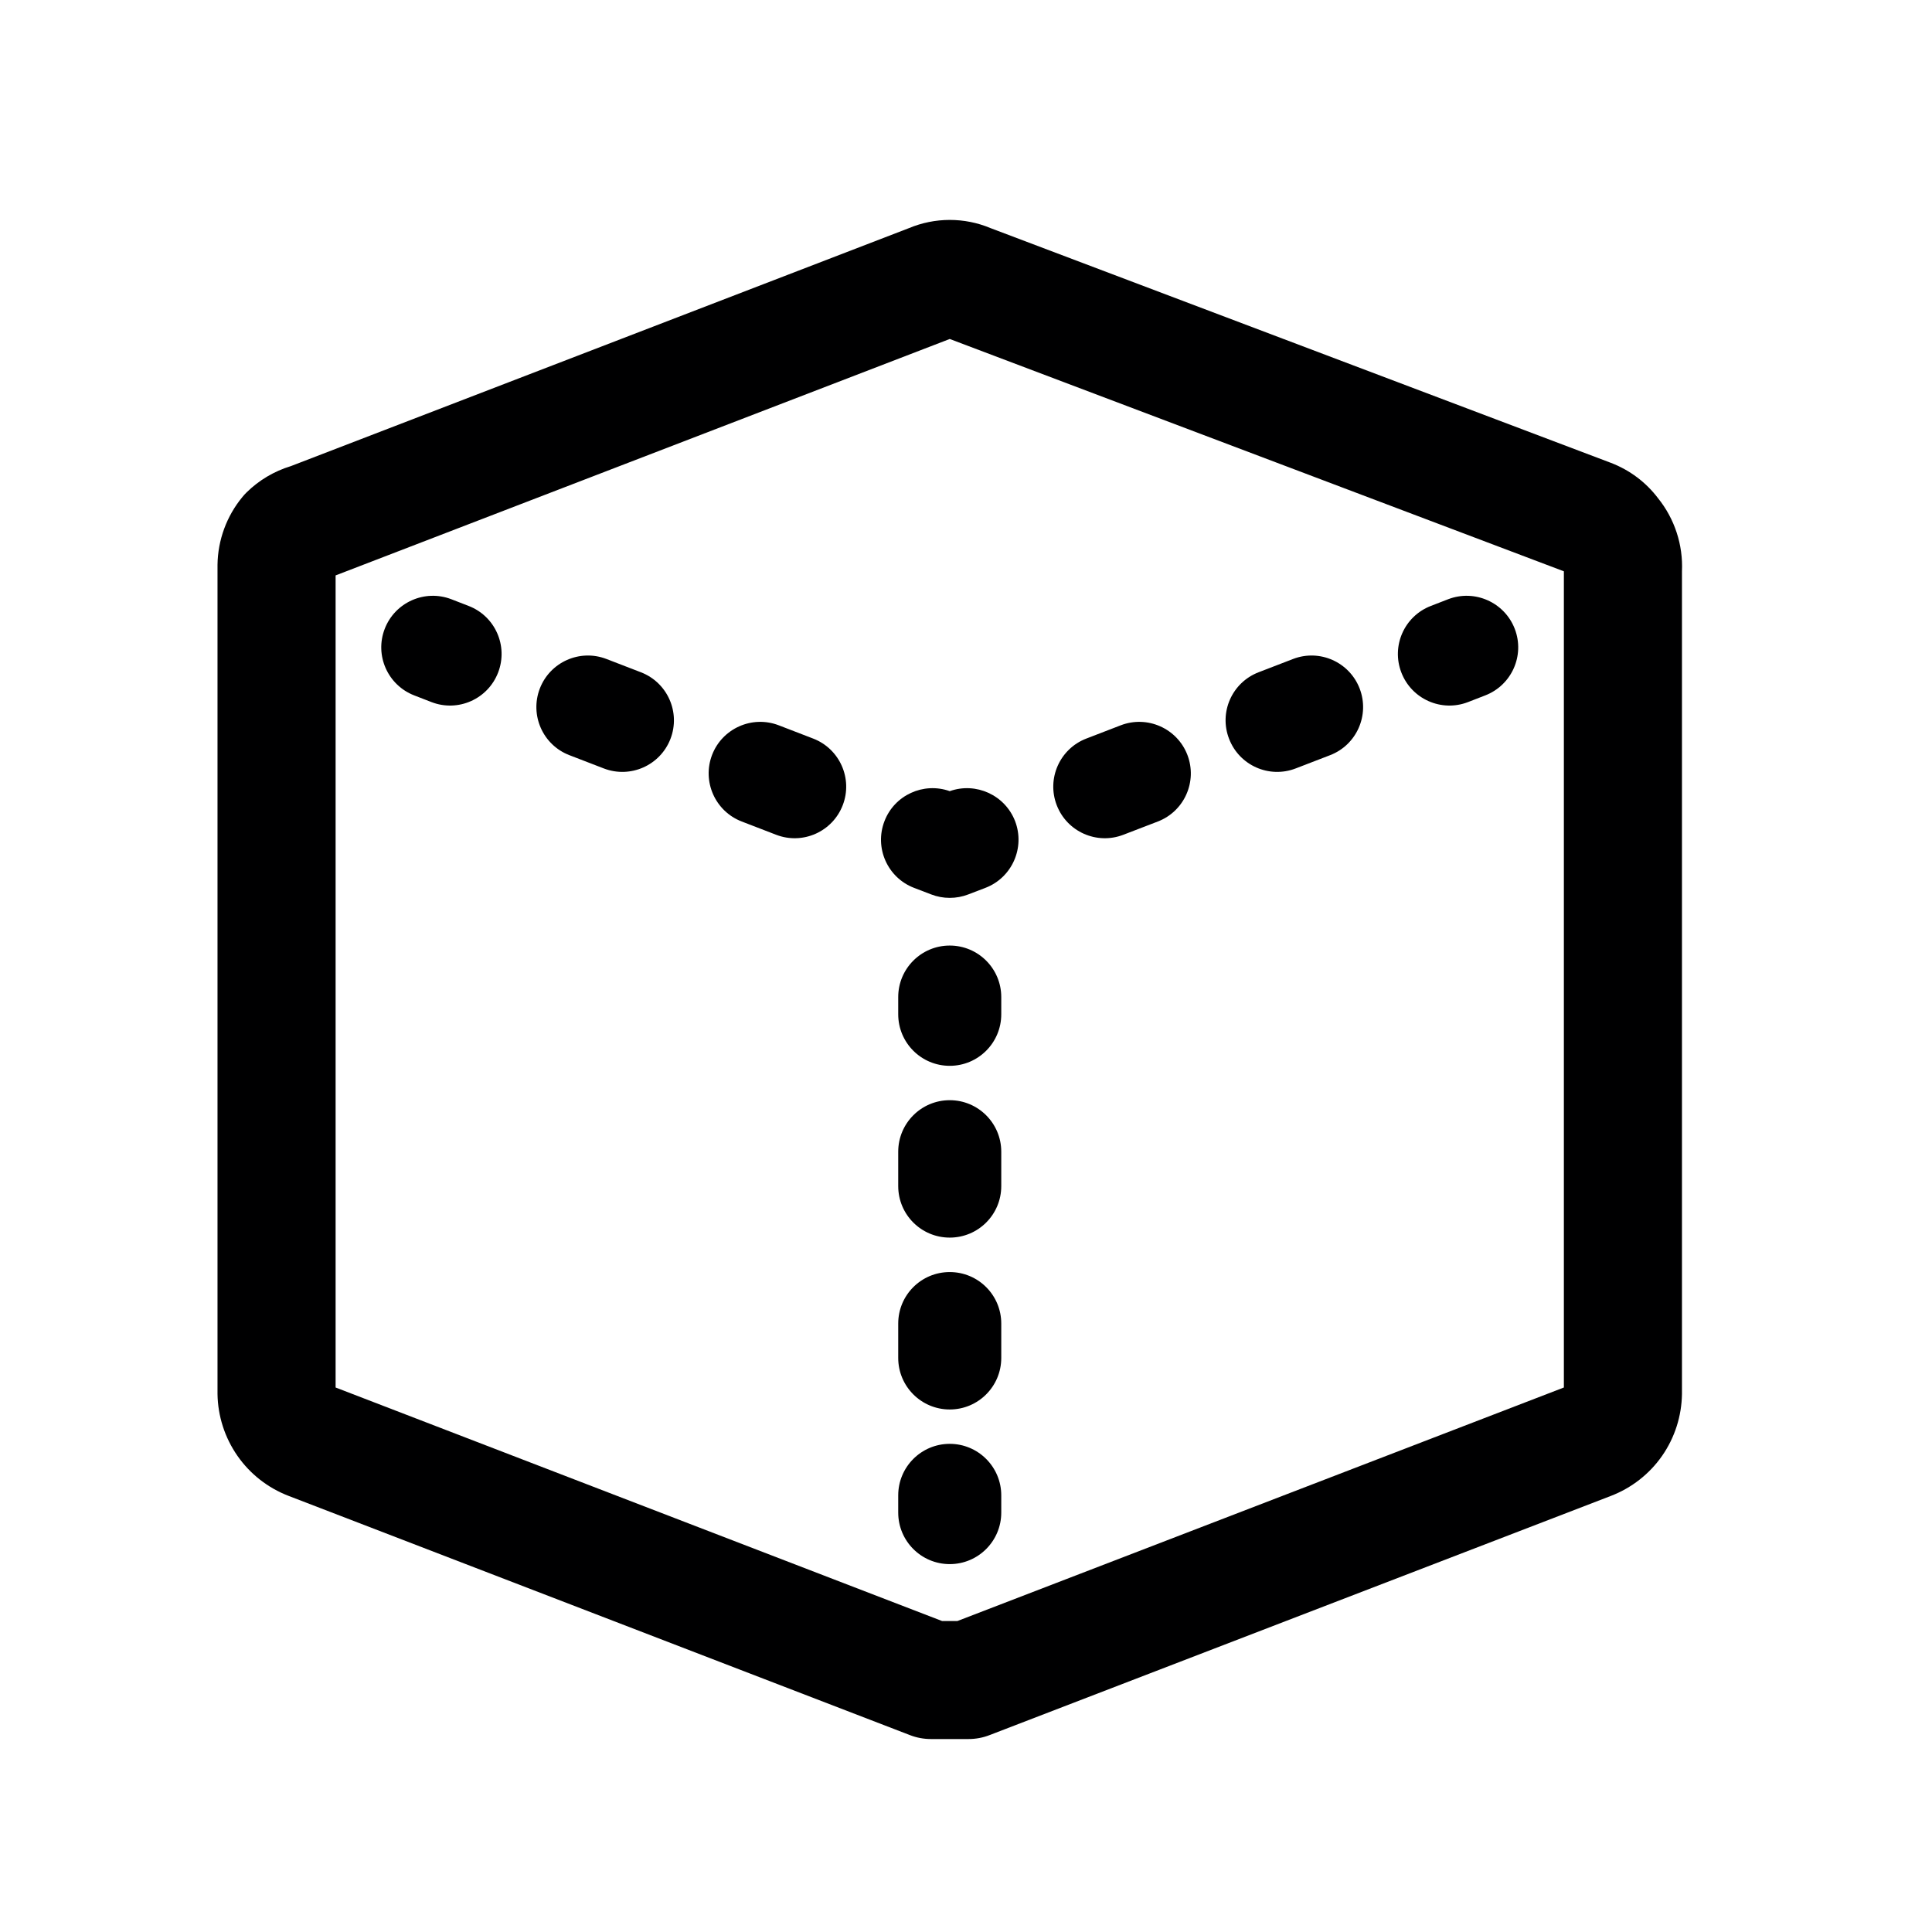 <svg width="24" height="24" viewBox="0 0 24 24" fill="none" xmlns="http://www.w3.org/2000/svg">
<path d="M4.779 7.812C4.906 7.482 5.277 7.317 5.607 7.444L5.821 7.527C6.151 7.654 6.315 8.024 6.188 8.354C6.061 8.684 5.691 8.849 5.361 8.722L5.147 8.639C4.817 8.512 4.652 8.142 4.779 7.812Z" fill="#000001"/>
<path d="M18.817 7.812C18.944 8.142 18.779 8.512 18.449 8.639L18.235 8.722C17.905 8.849 17.535 8.684 17.408 8.354C17.281 8.024 17.445 7.654 17.775 7.527L17.989 7.444C18.319 7.317 18.69 7.482 18.817 7.812Z" fill="#000001"/>
<path d="M6.706 8.553C6.833 8.224 7.203 8.059 7.533 8.186L7.961 8.351C8.291 8.478 8.456 8.848 8.329 9.178C8.202 9.508 7.831 9.673 7.501 9.546L7.073 9.381C6.743 9.254 6.579 8.883 6.706 8.553Z" fill="#000001"/>
<path d="M16.89 8.553C17.017 8.883 16.853 9.254 16.523 9.381L16.095 9.546C15.765 9.673 15.395 9.508 15.268 9.178C15.14 8.848 15.305 8.478 15.635 8.351L16.063 8.186C16.393 8.059 16.763 8.224 16.89 8.553Z" fill="#000001"/>
<path d="M8.846 9.377C8.973 9.048 9.344 8.883 9.674 9.01L10.102 9.175C10.431 9.302 10.596 9.672 10.469 10.002C10.342 10.332 9.972 10.497 9.642 10.37L9.214 10.205C8.884 10.078 8.719 9.707 8.846 9.377Z" fill="#000001"/>
<path d="M14.75 9.377C14.877 9.707 14.713 10.078 14.383 10.205L13.954 10.37C13.624 10.497 13.254 10.332 13.127 10.002C13 9.672 13.165 9.302 13.494 9.175L13.922 9.01C14.252 8.883 14.623 9.048 14.75 9.377Z" fill="#000001"/>
<path d="M11.798 9.828C11.472 9.712 11.111 9.877 10.987 10.201C10.86 10.531 11.024 10.902 11.354 11.029L11.568 11.111C11.716 11.168 11.88 11.168 12.028 11.111L12.242 11.029C12.572 10.902 12.736 10.531 12.61 10.201C12.485 9.877 12.124 9.712 11.798 9.828Z" fill="#000001"/>
<path d="M11.798 11.746C12.152 11.746 12.438 12.033 12.438 12.386V12.6C12.438 12.953 12.152 13.24 11.798 13.24C11.444 13.24 11.158 12.953 11.158 12.6V12.386C11.158 12.033 11.444 11.746 11.798 11.746Z" fill="#000001"/>
<path d="M11.798 13.667C12.152 13.667 12.438 13.954 12.438 14.307V14.734C12.438 15.088 12.152 15.374 11.798 15.374C11.444 15.374 11.158 15.088 11.158 14.734V14.307C11.158 13.954 11.444 13.667 11.798 13.667Z" fill="#000001"/>
<path d="M11.798 15.802C12.152 15.802 12.438 16.088 12.438 16.442V16.869C12.438 17.222 12.152 17.509 11.798 17.509C11.444 17.509 11.158 17.222 11.158 16.869V16.442C11.158 16.088 11.444 15.802 11.798 15.802Z" fill="#000001"/>
<path d="M11.798 17.936C12.152 17.936 12.438 18.223 12.438 18.576V18.79C12.438 19.143 12.152 19.43 11.798 19.43C11.444 19.43 11.158 19.143 11.158 18.79V18.576C11.158 18.223 11.444 17.936 11.798 17.936Z" fill="#000001"/>
<path fill-rule="evenodd" clip-rule="evenodd" d="M11.798 2.732C11.624 2.732 11.451 2.767 11.291 2.834L3.614 5.79C3.406 5.853 3.216 5.966 3.062 6.118C3.044 6.136 3.027 6.154 3.012 6.173C2.815 6.411 2.706 6.709 2.702 7.017L2.702 17.306L2.702 17.316C2.706 17.591 2.792 17.858 2.949 18.084C3.106 18.31 3.327 18.483 3.584 18.582L11.303 21.554C11.387 21.587 11.476 21.603 11.566 21.603H12.03C12.12 21.603 12.209 21.587 12.293 21.554L20.013 18.582C20.269 18.483 20.491 18.31 20.648 18.084C20.805 17.858 20.89 17.591 20.894 17.316L20.894 7.098C20.909 6.768 20.803 6.445 20.596 6.188C20.446 5.99 20.244 5.839 20.012 5.75L12.303 2.833C12.143 2.766 11.971 2.732 11.798 2.732ZM4.169 7.148L11.798 4.211L19.427 7.097L19.427 17.236L11.893 20.137H11.703L4.169 17.236L4.169 7.148Z" fill="#000001"/>
</svg>
